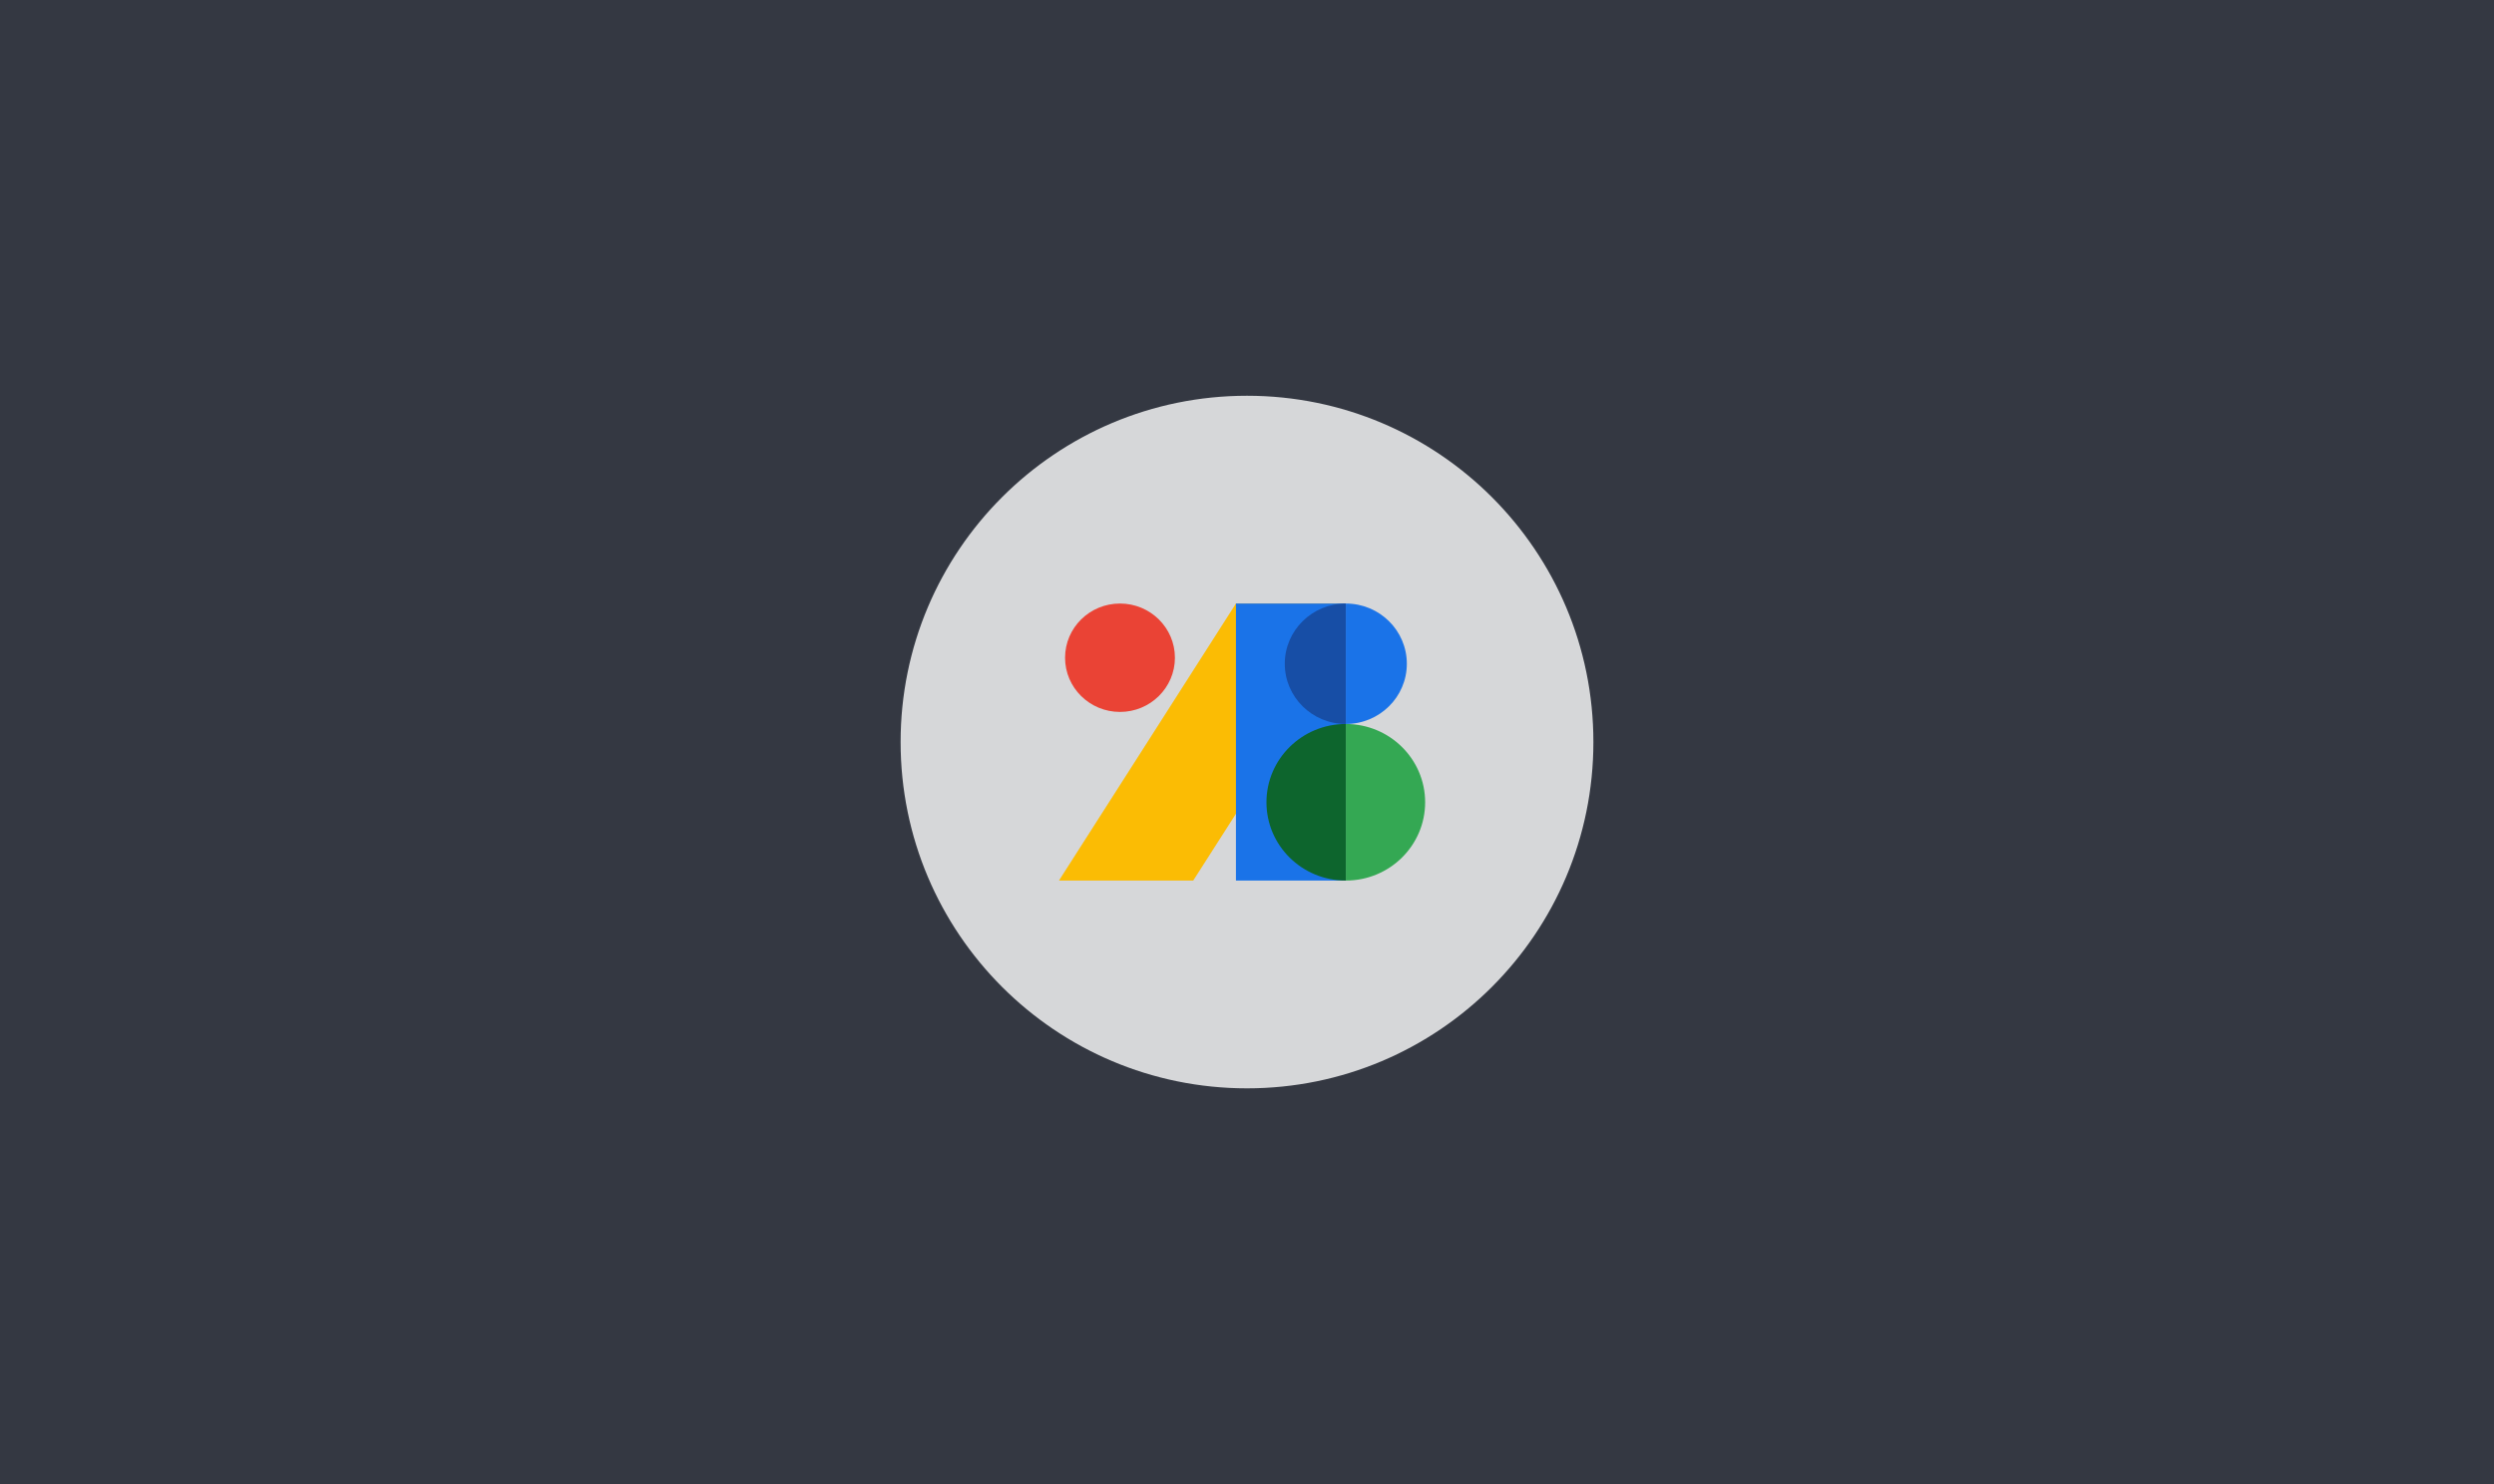 <svg width="252" height="150" viewBox="0 0 252 150" fill="none" xmlns="http://www.w3.org/2000/svg">
<rect x="0" y="0" width="252" height="150" fill="#333333" stroke="none"/>
<rect opacity="0.12" width="252" height="150" fill="#415FB3"/>
<circle opacity="0.8" cx="126" cy="75" r="35" fill="white"/>
<path d="M107 88.999L124.883 61H135.983V64.896L120.567 88.999" fill="#FBBC04"/>
<path d="M135.983 88.999H124.883V61H135.983V88.999Z" fill="#1A73E8"/>
<path d="M144 81.087C144 85.458 140.411 89 135.983 89V73.174C140.411 73.174 144 76.717 144 81.087Z" fill="#34A853"/>
<path d="M135.983 89C131.555 89 127.966 85.458 127.966 81.087C127.966 76.717 131.555 73.174 135.983 73.174V89Z" fill="#0D652D"/>
<path d="M142.15 67.087C142.15 70.448 139.39 73.174 135.983 73.174V61C139.39 61 142.15 63.726 142.15 67.087Z" fill="#1A73E8"/>
<path d="M135.984 73.174C132.577 73.174 129.817 70.448 129.817 67.087C129.817 63.726 132.577 61 135.984 61V73.174Z" fill="#174EA6"/>
<path d="M107.617 66.478C107.617 63.453 110.102 61 113.167 61C116.231 61 118.717 63.453 118.717 66.478C118.717 69.503 116.231 71.956 113.167 71.956C110.102 71.956 107.617 69.503 107.617 66.478Z" fill="#EA4335"/>
</svg>
